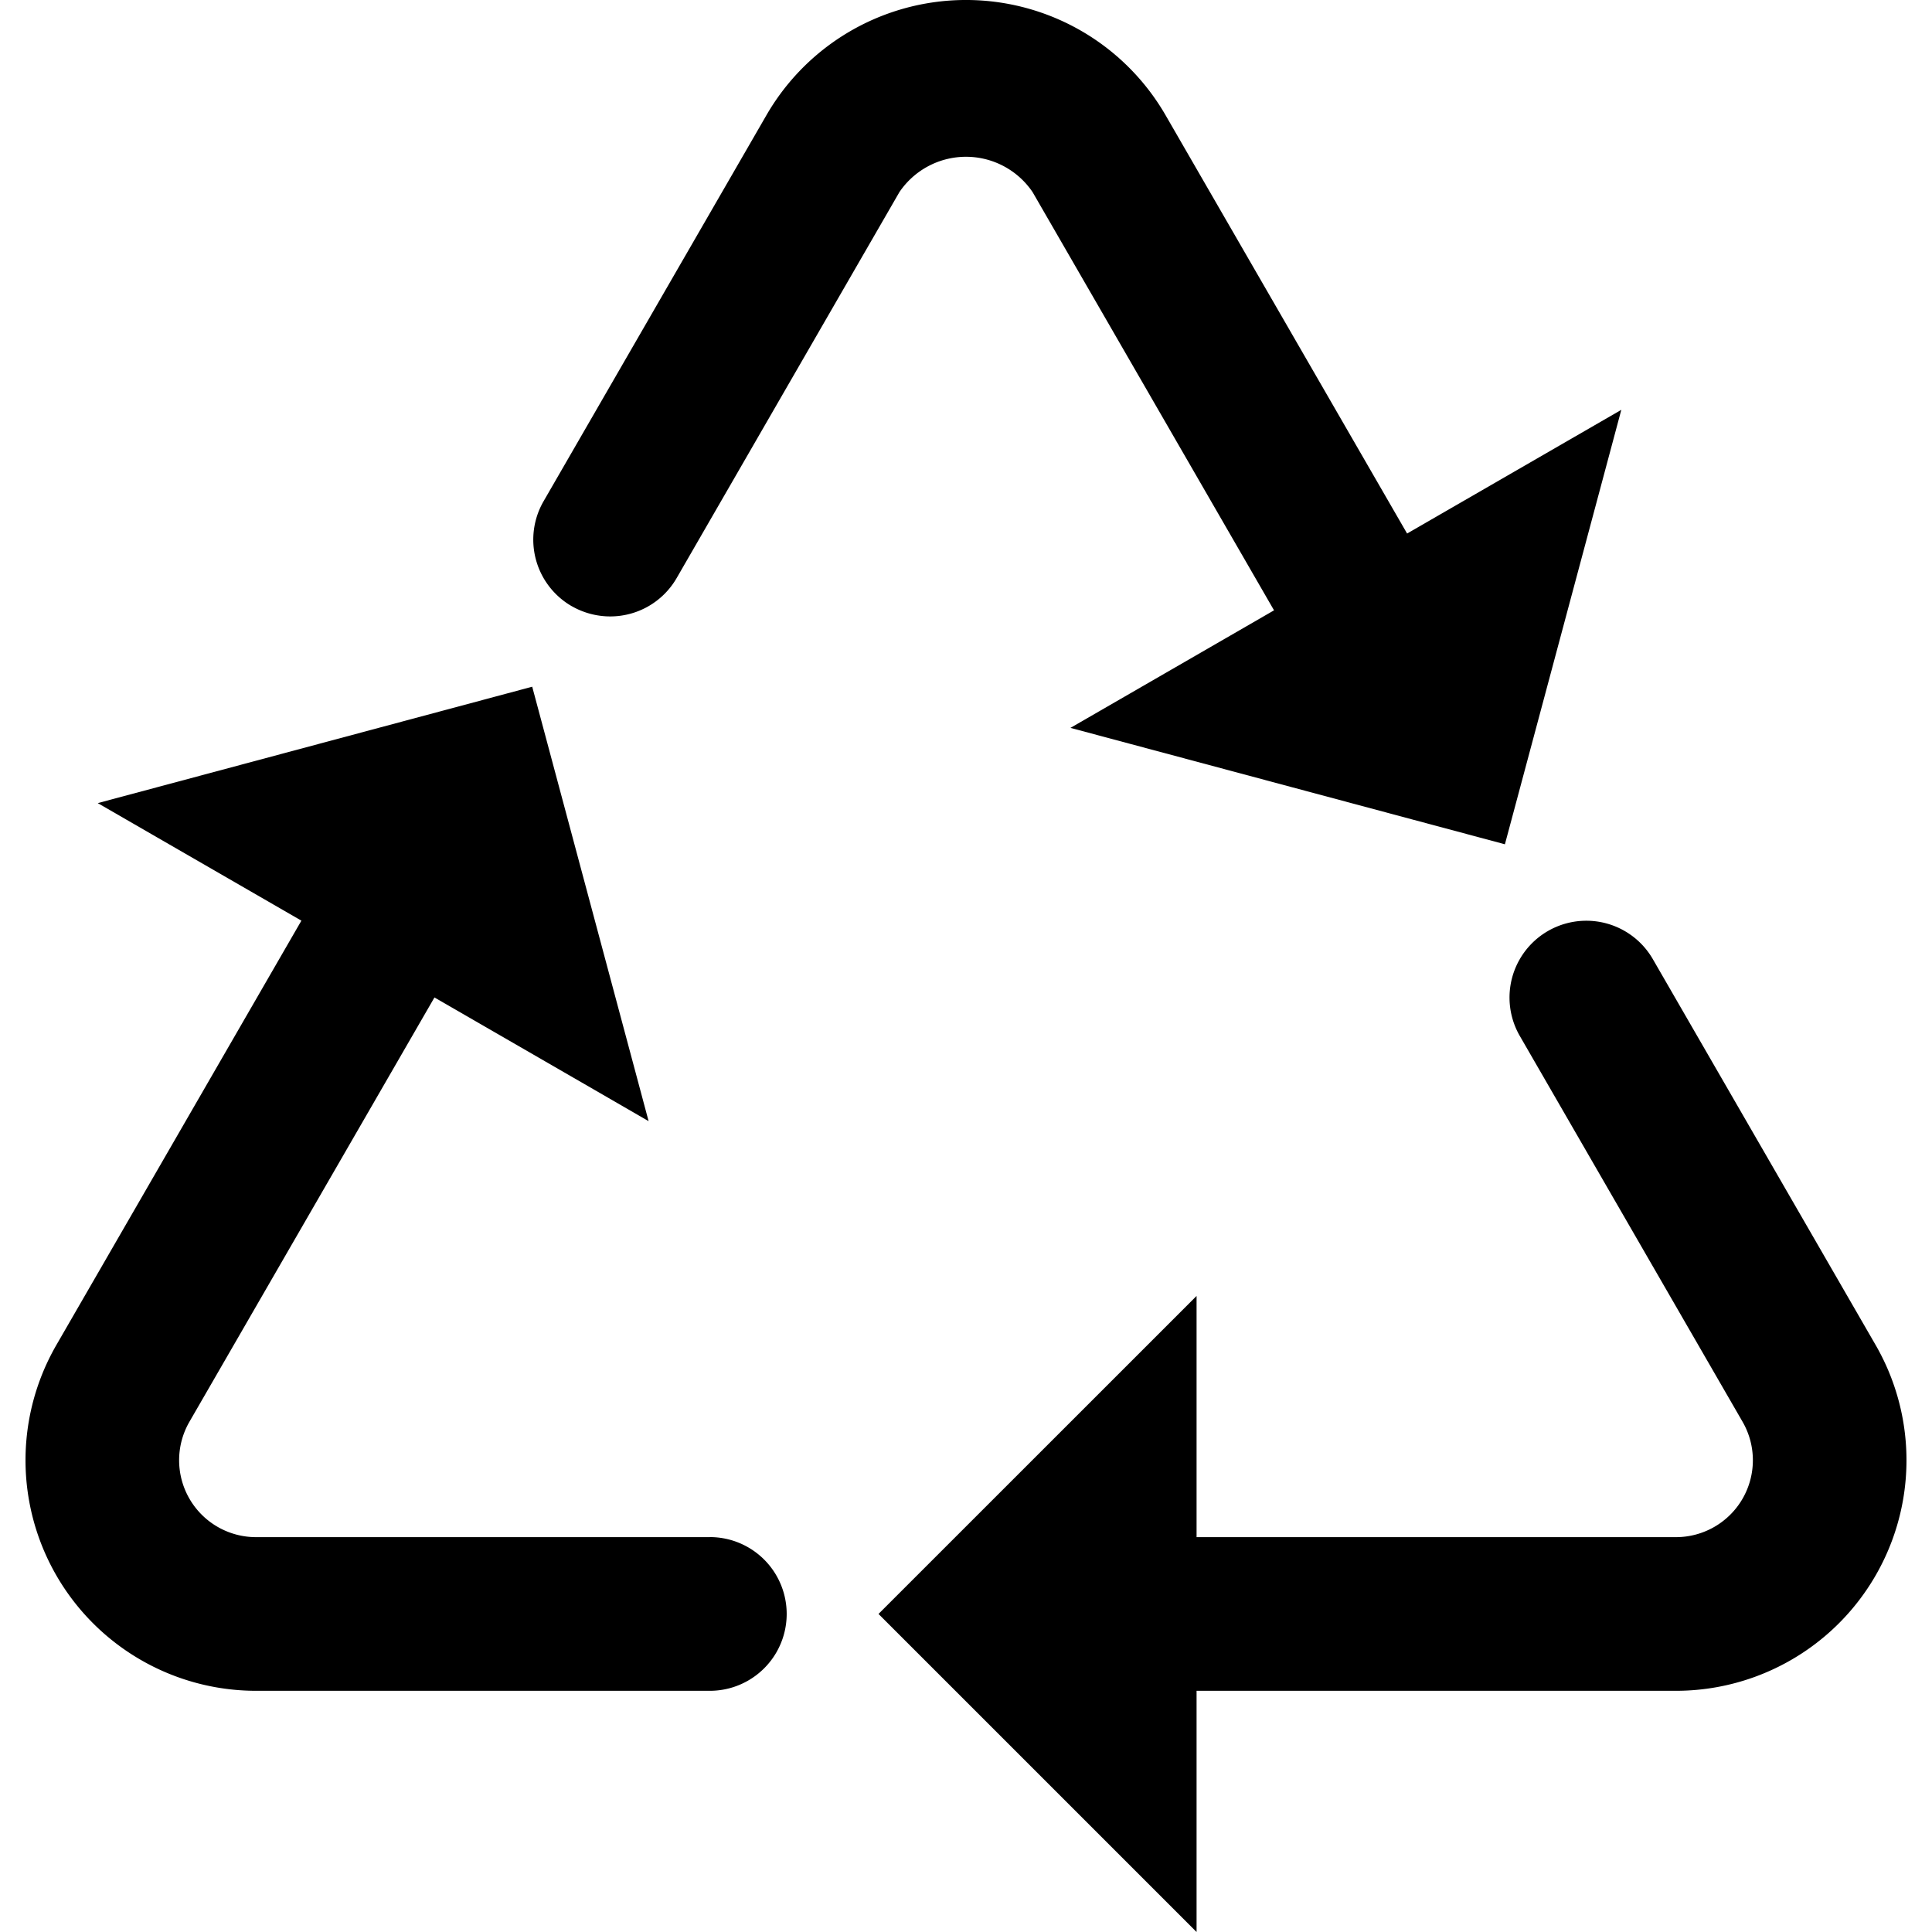 <svg xmlns="http://www.w3.org/2000/svg" width="32" height="32"><path d="M9.47 10.04a1.284 1.284 0 0 0 .637.17 1.27 1.27 0 0 0 1.102-.638l3.688-6.39a1.332 1.332 0 0 1 2.206 0l3.999 6.927-2.485 1.435-.887.512.99.265 5.796 1.553.41.11.11-.41 1.553-5.796.265-.99-.888.513-2.66 1.536-4-6.928a3.817 3.817 0 0 0-6.612 0l-3.69 6.392a1.272 1.272 0 0 0 .465 1.739zM31.066 22.277l-3.69-6.391a1.272 1.272 0 1 0-2.203 1.273l3.69 6.391a1.274 1.274 0 0 1-1.103 1.91h-7.941v-3.995l-.724.724-4.244 4.243-.3.3.3.3 4.244 4.244.724.724v-3.995h7.941a3.819 3.819 0 0 0 3.306-5.728zM11.757 25.46H4.242a1.274 1.274 0 0 1-1.105-1.91l4.059-7.029 2.66 1.536.887.513-.265-.99-1.553-5.796-.11-.41-.41.11-5.796 1.553-.99.265.887.512 2.486 1.435-4.058 7.028a3.819 3.819 0 0 0 3.308 5.728h7.515a1.273 1.273 0 0 0 0-2.546z"/></svg>